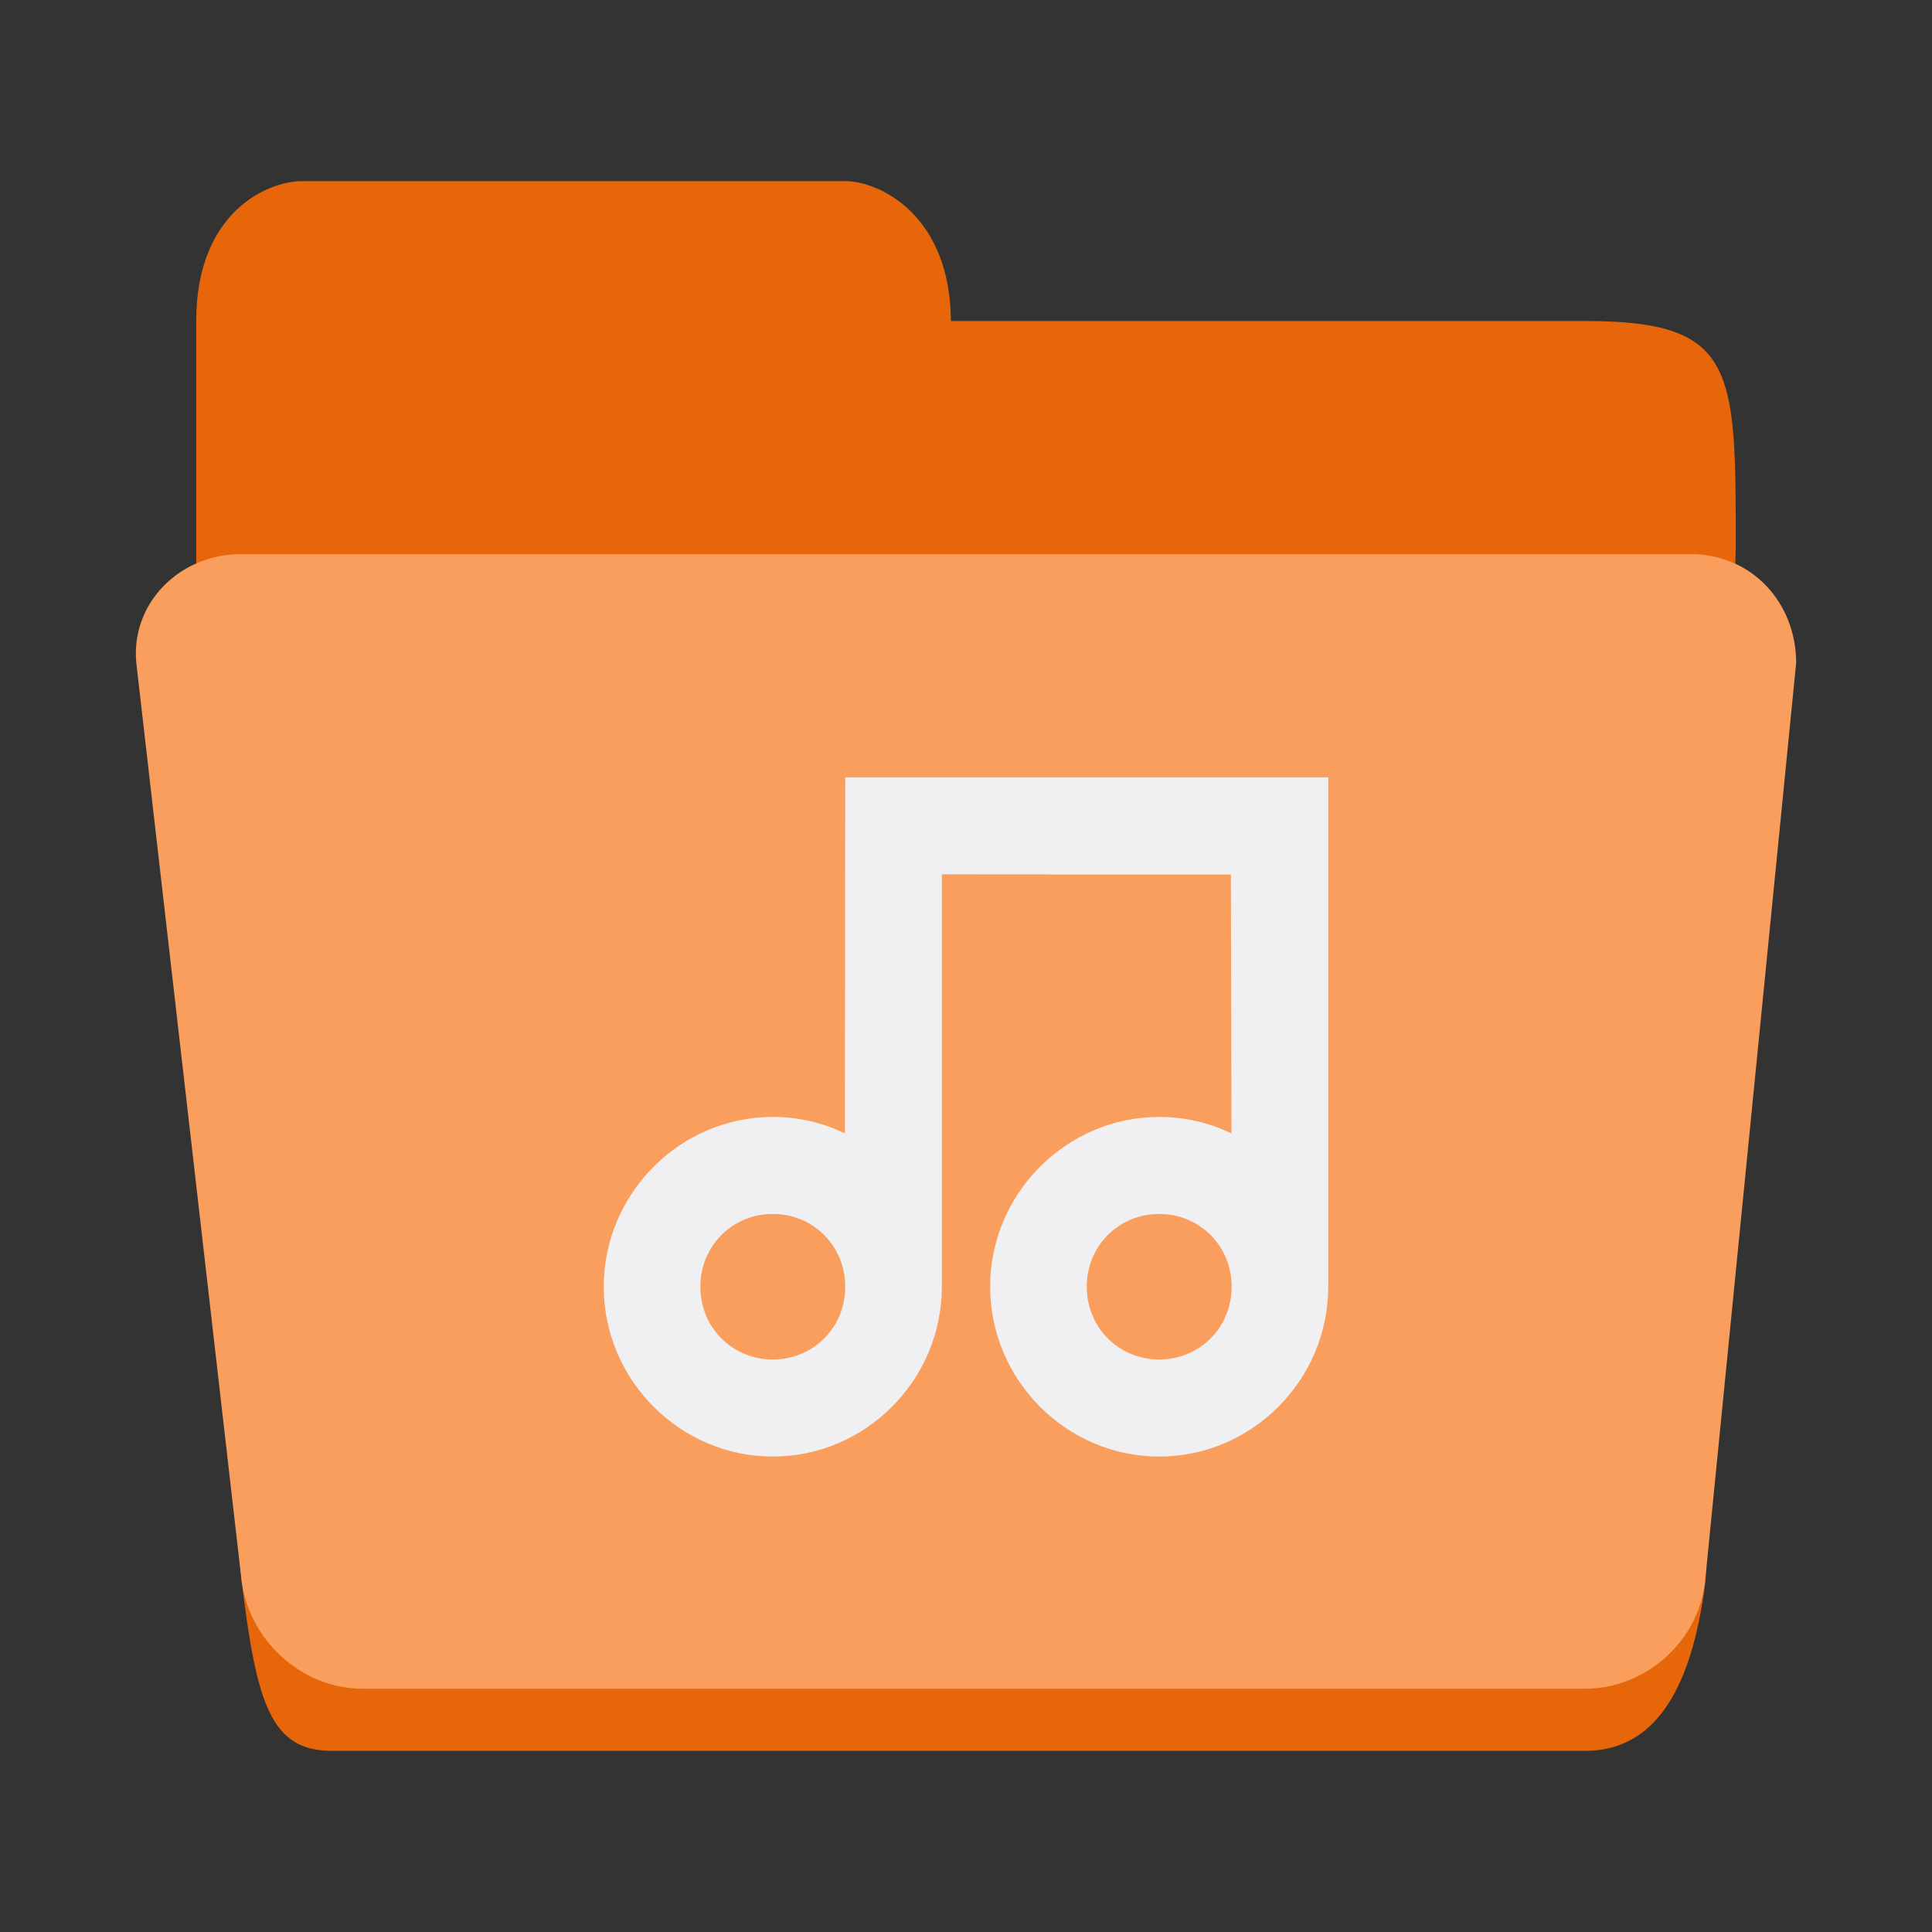 <?xml version="1.0" encoding="UTF-8" standalone="no"?>
<svg
   height="128px"
   viewBox="0 0 128 128"
   width="128px"
   version="1.1"
   id="svg29"
   xmlns="http://www.w3.org/2000/svg"
   xmlns:svg="http://www.w3.org/2000/svg">
  <rect x="0" y="0" width="128" height="128" fill="#333333" stroke="none"/>
  <defs
     id="defs33" />
  <linearGradient
     id="a"
     gradientUnits="userSpaceOnUse"
     x1="8"
     x2="120"
     y1="120"
     y2="120">
    <stop
       offset="0"
       stop-color="#1a5fb4"
       id="stop2" />
    <stop
       offset="0.036"
       stop-color="#1c71d8"
       id="stop4" />
    <stop
       offset="0.071"
       stop-color="#1a5fb4"
       id="stop6" />
    <stop
       offset="0.929"
       stop-color="#1a5fb4"
       id="stop8" />
    <stop
       offset="0.964"
       stop-color="#1c71d8"
       id="stop10" />
    <stop
       offset="1"
       stop-color="#1a5fb4"
       id="stop12" />
  </linearGradient>
  <path
     id="path17-6"
     style="fill:#e66609;stroke-width:1"
     d="m 20,12 c -2.278,0 -7,2.059 -7,9.267 v 13.386 2.059 11.327 23.683 c 2,10.297 1,13.386 3,32.95 C 17,112.911 17.945,116 22,116 h 83 c 4.055,0 7,-3.089 8,-11.327 l 2,-68.496 C 115,24.356 115,21.267 105,21.267 H 63 C 62.962,14.241 58.259,12 56,12 Z" />
  <path
     d="M 16.023,36.713 H 112.002 c 4.101,0 6.998,3.254 6.998,7.208 l -6.03,60.802 c -0.391,3.938 -3.866,7.159 -7.966,7.159 H 24.022 c -4.101,0 -7.55,-3.277 -8.022,-7.208 L 9.025,43.872 C 8.681,39.932 11.923,36.683 16.023,36.713 Z"
     fill="#3584e4"
     id="path25"
     style="fill:#f99e5c;fill-opacity:1;stroke-width:1" />
  <path
     d="m 55.975,75.092 c -1.45,-0.703 -3.062,-1.092 -4.775,-1.092 -6.15,0 -11.2,5.073 -11.2,11.25 0,6.177 5.05,11.25 11.2,11.25 6.15,0 11.2,-5.073 11.2,-11.25 V 57.928 l 19.15,0.013 0.037,17.151 c -1.462,-0.703 -3.075,-1.092 -4.787,-1.092 -6.15,0 -11.2,5.073 -11.2,11.25 0,6.177 5.05,11.25 11.2,11.25 6.15,0 11.2,-5.073 11.2,-11.25 V 51.5 H 56 Z m -4.775,5.336 c 2.688,0 4.8,2.122 4.8,4.821 0,2.699 -2.113,4.821 -4.8,4.821 -2.687,0 -4.8,-2.122 -4.8,-4.821 0,-2.7 2.113,-4.821 4.8,-4.821 z m 25.6,0 c 2.687,0 4.8,2.122 4.8,4.821 0,2.699 -2.113,4.821 -4.8,4.821 -2.687,0 -4.8,-2.122 -4.8,-4.821 0,-2.7 2.113,-4.821 4.8,-4.821 z m 0,0"
     fill="#2e3436"
     id="path2"
     style="fill:#f0f0f2;stroke-width:1" />
</svg>
